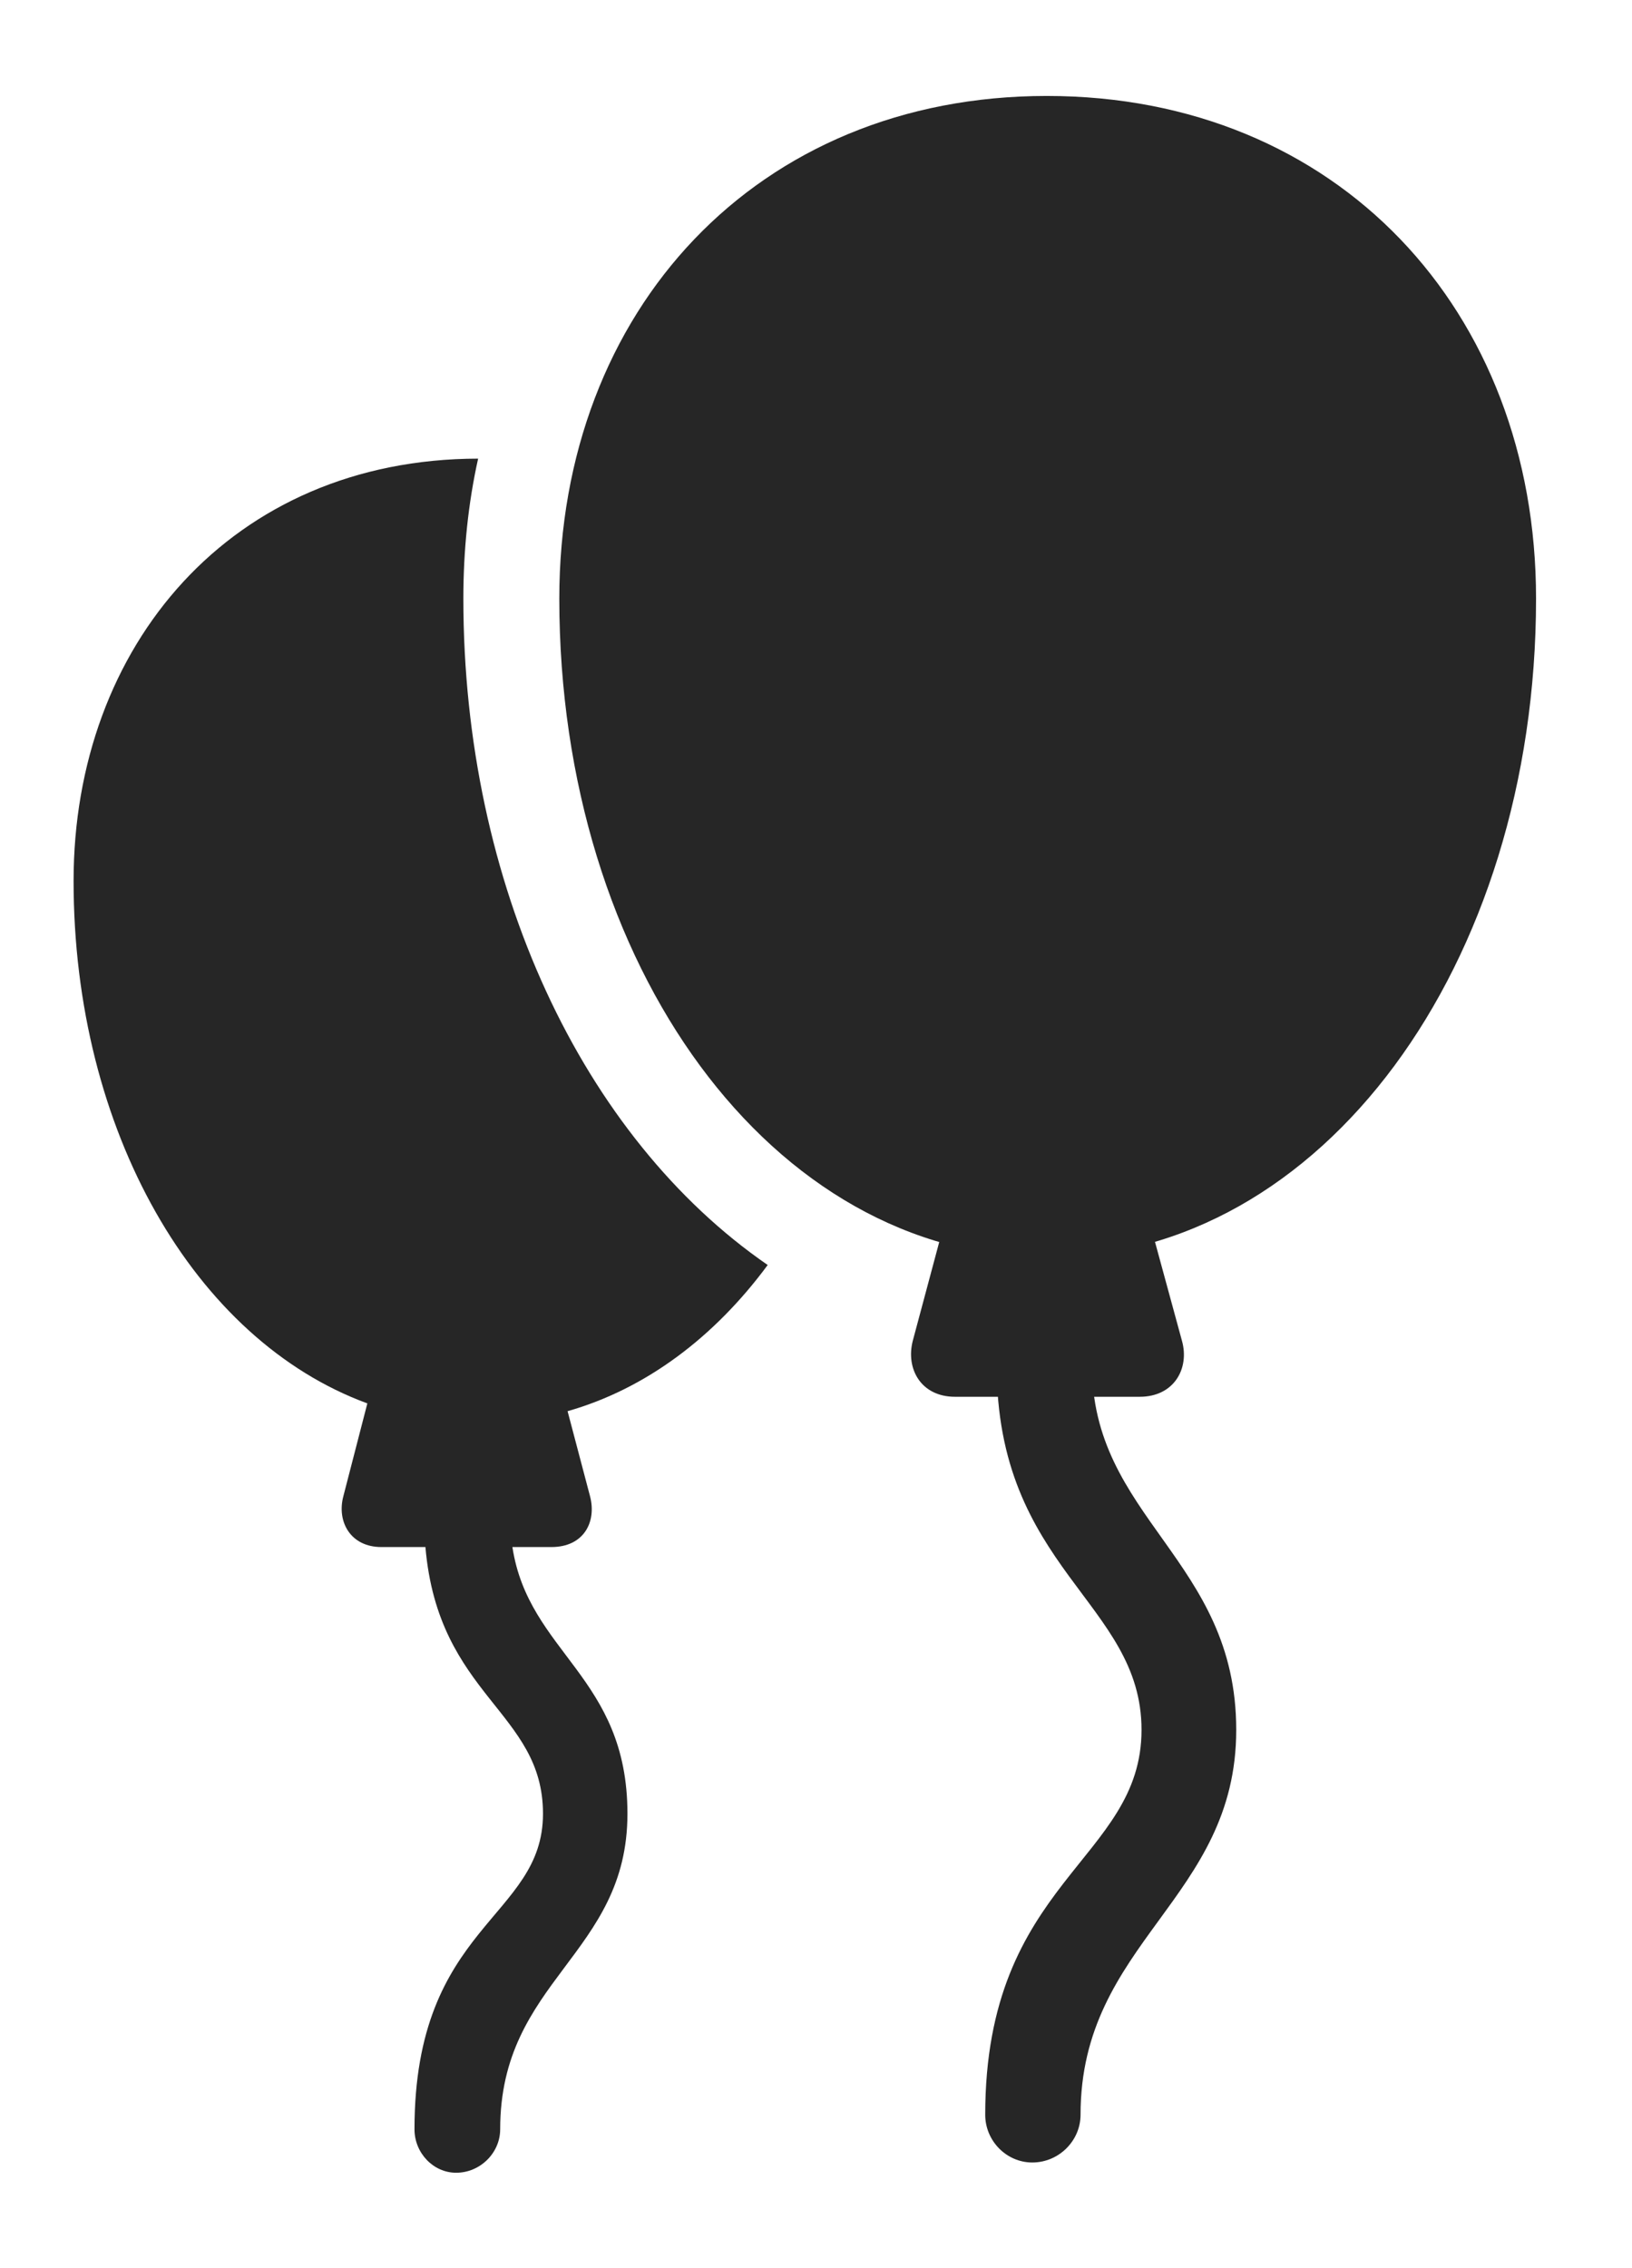 <?xml version="1.0" encoding="UTF-8"?>
<!--Generator: Apple Native CoreSVG 326-->
<!DOCTYPE svg
PUBLIC "-//W3C//DTD SVG 1.1//EN"
       "http://www.w3.org/Graphics/SVG/1.1/DTD/svg11.dtd">
<svg version="1.1" xmlns="http://www.w3.org/2000/svg" xmlns:xlink="http://www.w3.org/1999/xlink" viewBox="0 0 26.416 36.709">
 <g>
  <rect height="36.709" opacity="0" width="26.416" x="0" y="0"/>
  <path d="M7.5 9.688C7.5 14.315 9.427 18.406 12.426 20.474C11.565 21.641 10.453 22.48 9.187 22.84L9.551 24.219C9.658 24.629 9.453 25.039 8.926 25.039L8.294 25.039C8.556 26.756 10.156 27.134 10.156 29.355C10.156 31.641 8.096 32.041 8.096 34.463C8.096 34.844 7.773 35.166 7.383 35.166C7.012 35.166 6.709 34.844 6.709 34.463C6.709 31.143 8.789 31.055 8.789 29.355C8.789 27.696 7.094 27.458 6.886 25.039L6.172 25.039C5.674 25.039 5.449 24.629 5.557 24.219L5.946 22.714C3.15 21.689 1.191 18.303 1.191 14.258C1.191 10.454 3.744 7.429 7.739 7.423C7.579 8.142 7.5 8.902 7.5 9.688Z" fill="black" fill-opacity="0.85"/>
  <path d="M16.943 20.352C21.387 20.352 24.863 15.635 24.863 9.688C24.863 5.02 21.641 1.553 16.943 1.553C12.256 1.553 9.053 5.02 9.053 9.688C9.053 15.635 12.5 20.352 16.943 20.352ZM15.332 19.619L14.775 21.699C14.658 22.148 14.902 22.607 15.459 22.607L18.447 22.607C19.004 22.607 19.258 22.148 19.131 21.699L18.564 19.619ZM16.709 35C17.139 35 17.49 34.648 17.49 34.228C17.49 31.426 20.01 30.742 20.01 27.998C20.01 25.234 17.656 24.57 17.676 22.07L16.133 22.08C16.123 25.4 18.477 25.928 18.477 27.998C18.477 30.117 15.947 30.43 15.947 34.228C15.947 34.648 16.289 35 16.709 35Z" fill="black" fill-opacity="0.85"/>
 </g>
</svg>

